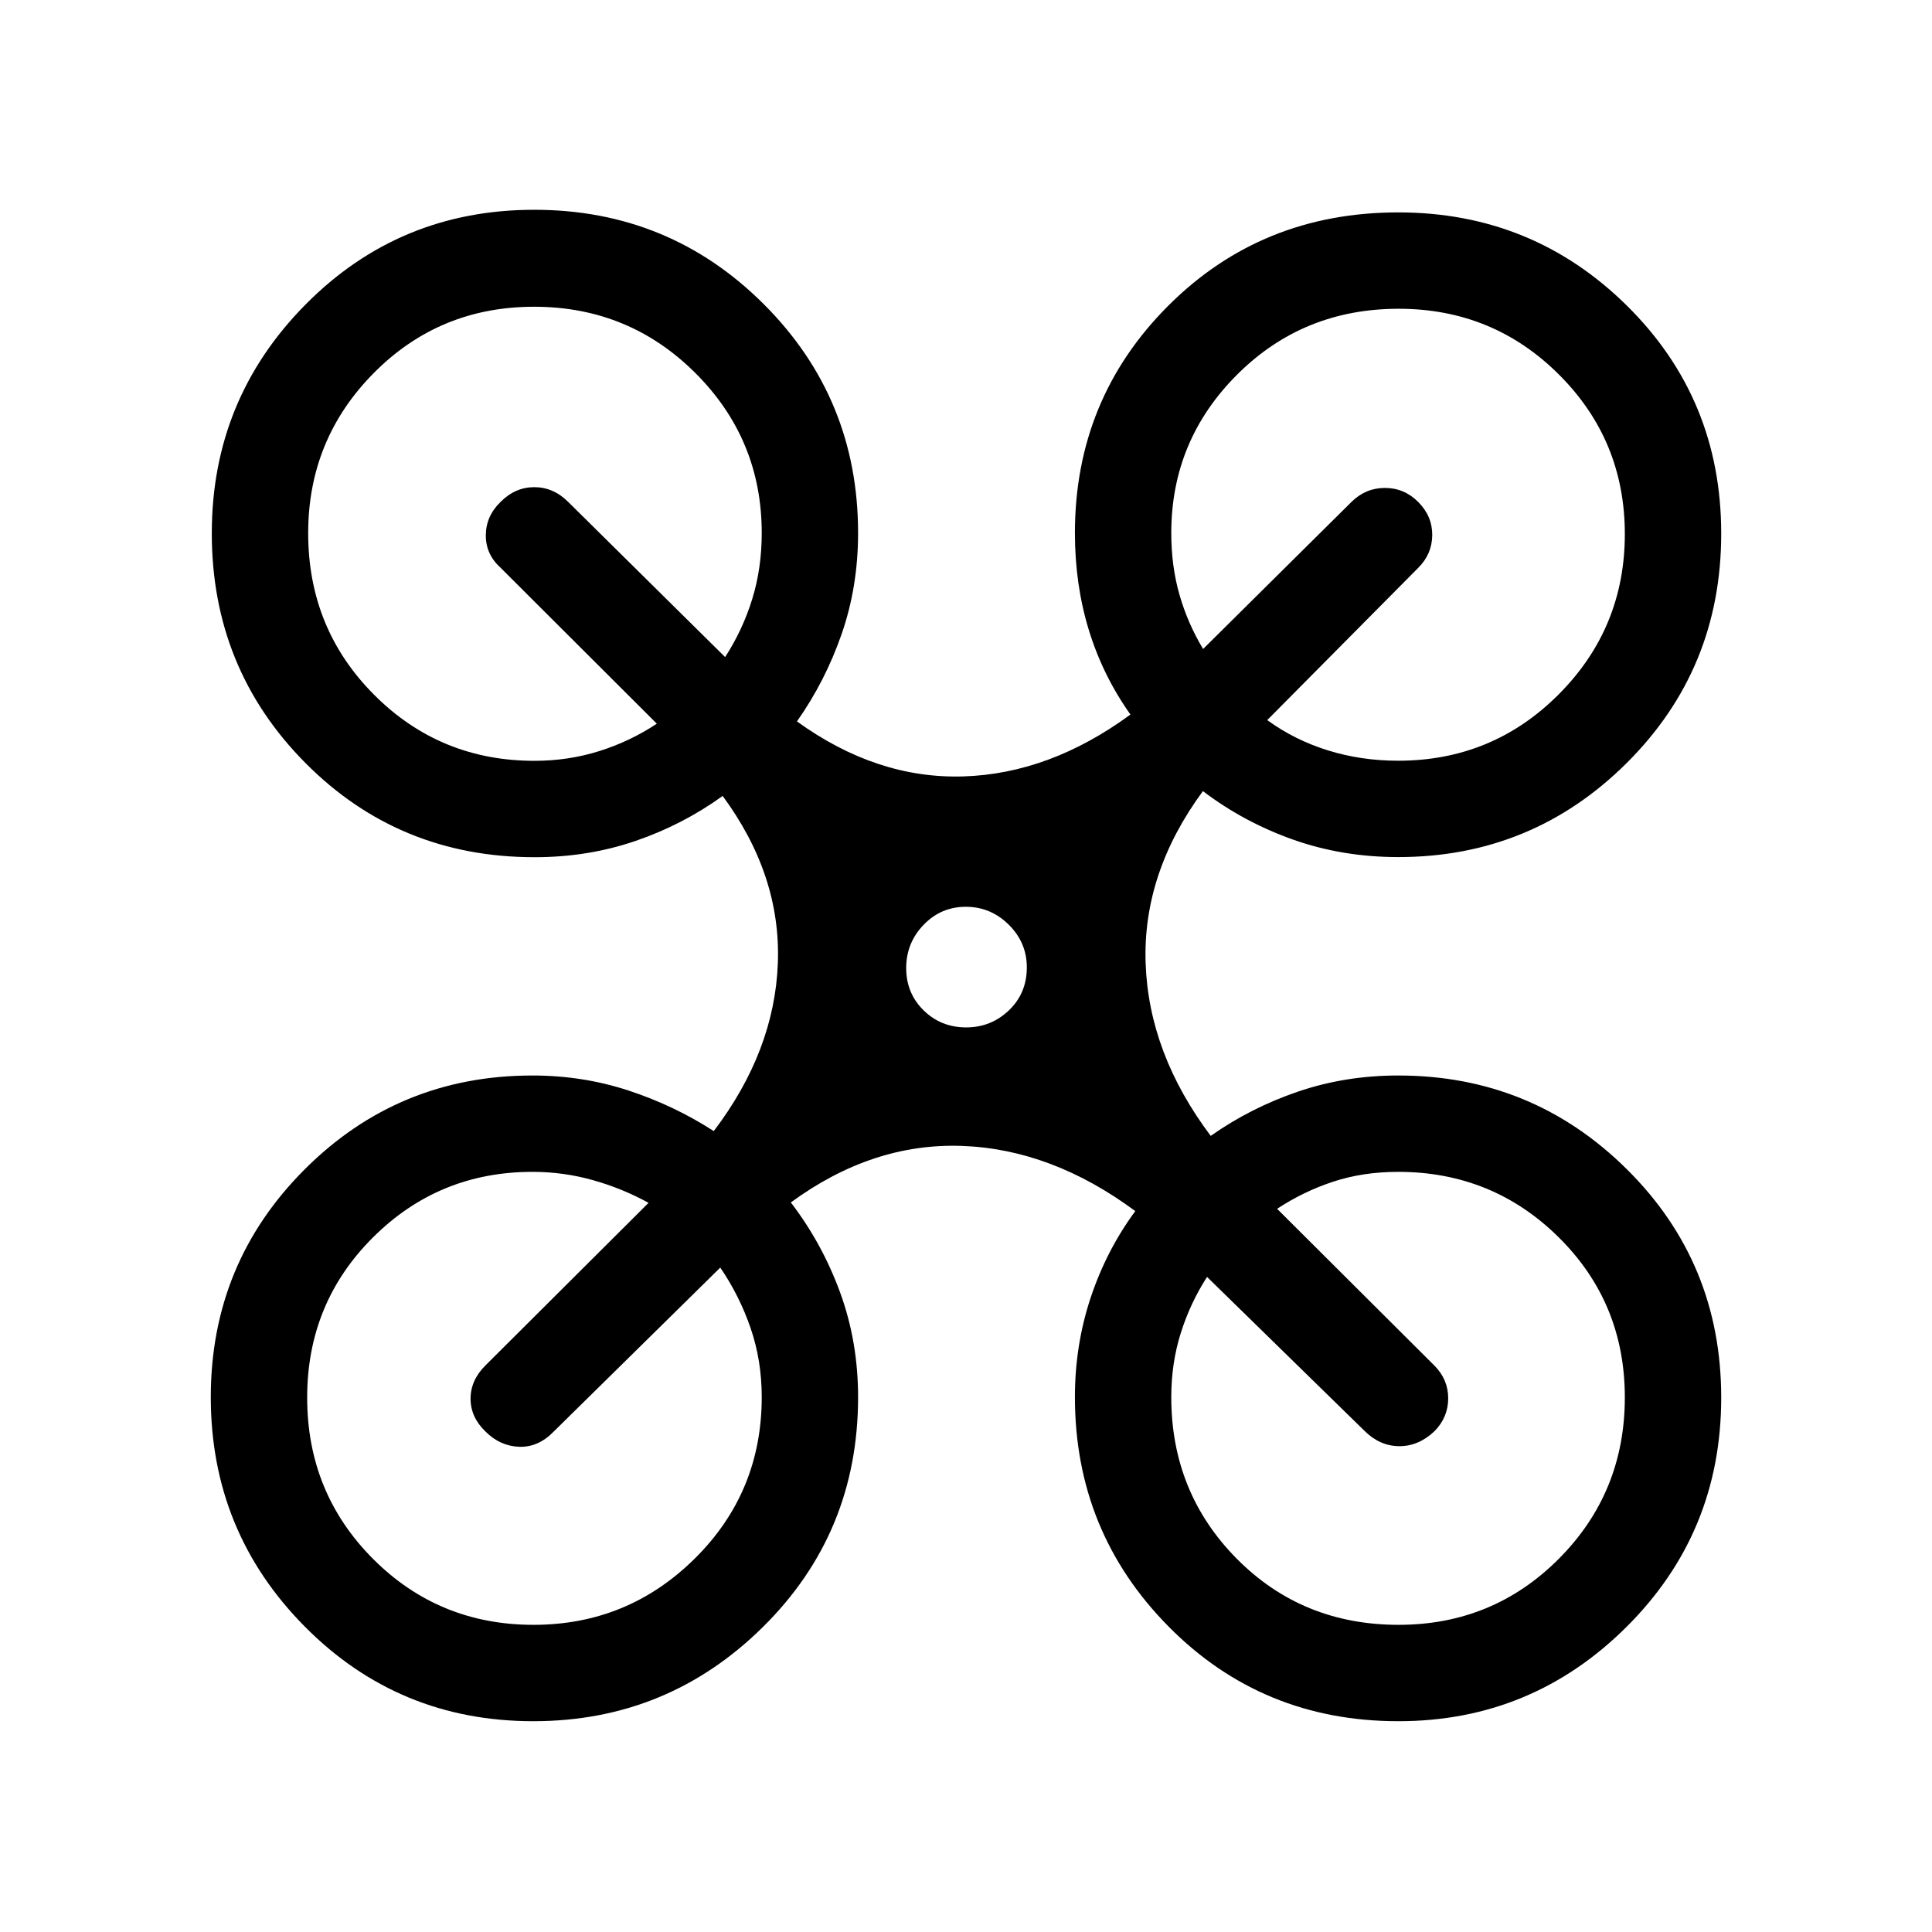 <svg xmlns="http://www.w3.org/2000/svg" height="40" viewBox="0 -960 960 960" width="40"><path d="M264.97-104.74q-66.98 0-113.6-47.1-46.63-47.09-46.63-113.93 0-66.54 46.65-113.18 46.64-46.64 113.16-46.64 25.03 0 47.73 7.46 22.71 7.45 42.39 20.16 30.24-39.84 31.84-83.5 1.61-43.66-27.43-83.03-19.82 14.32-43.36 22.38-23.53 8.06-50.11 8.06-67.41 0-113.89-46.86-46.48-46.86-46.48-114.09 0-66.6 46.58-113.67 46.57-47.08 113.63-47.08t114 46.83q46.93 46.83 46.93 113.79 0 26.66-8.18 50.2-8.18 23.53-22.2 43.4 39.63 28.63 82.6 27.34 42.98-1.3 83.11-30.75-13.75-19.38-20.67-41.98-6.92-22.59-6.92-48.22 0-66.55 46.38-112.93 46.39-46.38 114.29-46.38 66.65 0 113.56 46.29 46.91 46.3 46.91 113.32 0 67.28-46.98 114.01-46.98 46.72-113.49 46.72-27.73 0-52.26-8.68-24.53-8.69-44.81-24.11-30.04 40.81-28.46 85.62 1.59 44.8 32.34 85.7 19.89-13.99 43.36-21.99 23.46-8.01 49.87-8.01 66.47 0 113.45 46.49 46.98 46.49 46.98 113.56 0 67.15-47.09 113.97-47.08 46.83-113.31 46.83-67.72 0-114.23-47.07-46.51-47.07-46.51-113.97 0-25.92 7.84-49.47 7.84-23.55 22.16-42.96-41.58-30.8-86.12-32.39-44.54-1.58-85.05 28.09 15.56 20.28 24.5 44.74 8.93 24.47 8.93 51.99 0 67.51-47.34 114.27-47.35 46.77-114.07 46.77ZM694.74-582q46.9 0 79.77-32.97 32.86-32.97 32.86-79.67 0-46.63-32.77-79.28-32.77-32.66-79.6-32.66-47.49 0-80.24 32.69Q582-741.21 582-695.15q0 16.46 4.08 30.69 4.09 14.23 11.73 26.94l73.78-73.13q7.02-6.9 16.58-6.9 9.56 0 16.5 6.94 7.06 7.06 7 16.5-.07 9.44-7 16.31l-74.99 75.61q13.59 9.9 30.13 15.04 16.55 5.15 34.93 5.15Zm-429.19.05q16.87 0 32.26-4.85 15.39-4.86 28.56-13.6l-77.54-77.4q-7.46-6.67-7.43-16.21.04-9.54 7.34-16.6 7.27-7.32 16.75-7.32t16.8 7.29l78.02 77.14q8.72-13.47 13.45-28.79 4.74-15.32 4.74-32.86 0-46.61-33-79.52-33.01-32.91-80.09-32.91-47.08 0-79.68 32.93-32.6 32.92-32.6 79.55 0 47.47 32.74 80.31t79.68 32.84Zm429.4 429.32q46.96 0 79.69-32.89t32.73-80.12q0-47.03-32.86-79.55-32.87-32.52-79.77-32.52-17.37 0-32.15 4.83-14.77 4.83-28 13.53l78.11 77.85q6.9 6.91 6.9 16.32t-6.82 16.35q-7.91 7.46-17.47 7.43-9.57-.04-17.1-7.43l-78.43-76.67q-8.32 12.87-13.05 27.86T582-265.78q0 47.42 32.53 80.29 32.54 32.86 80.42 32.86Zm-429.84 0q46.83 0 80.11-32.92t33.28-80.23q0-18.16-5.52-34.26-5.52-16.09-15.08-30.1l-82.61 81.33q-7.73 8.04-17.28 7.71-9.56-.34-16.79-7.59-7.4-7.1-7.4-16.3 0-9.19 7.37-16.51l81.07-80.81q-12.99-7.14-27.61-11.27t-30.1-4.13q-46.55 0-79.24 32.59-32.68 32.59-32.68 79.57 0 47.31 32.7 80.12 32.69 32.8 79.78 32.8ZM480.1-449.49q12.36 0 21.24-8.5 8.88-8.5 8.88-21.32 0-12.35-8.99-21.23-8.98-8.88-21.33-8.88-12.36 0-20.99 8.98-8.63 8.99-8.63 21.47 0 12.48 8.63 20.98t21.19 8.5Z"/></svg>